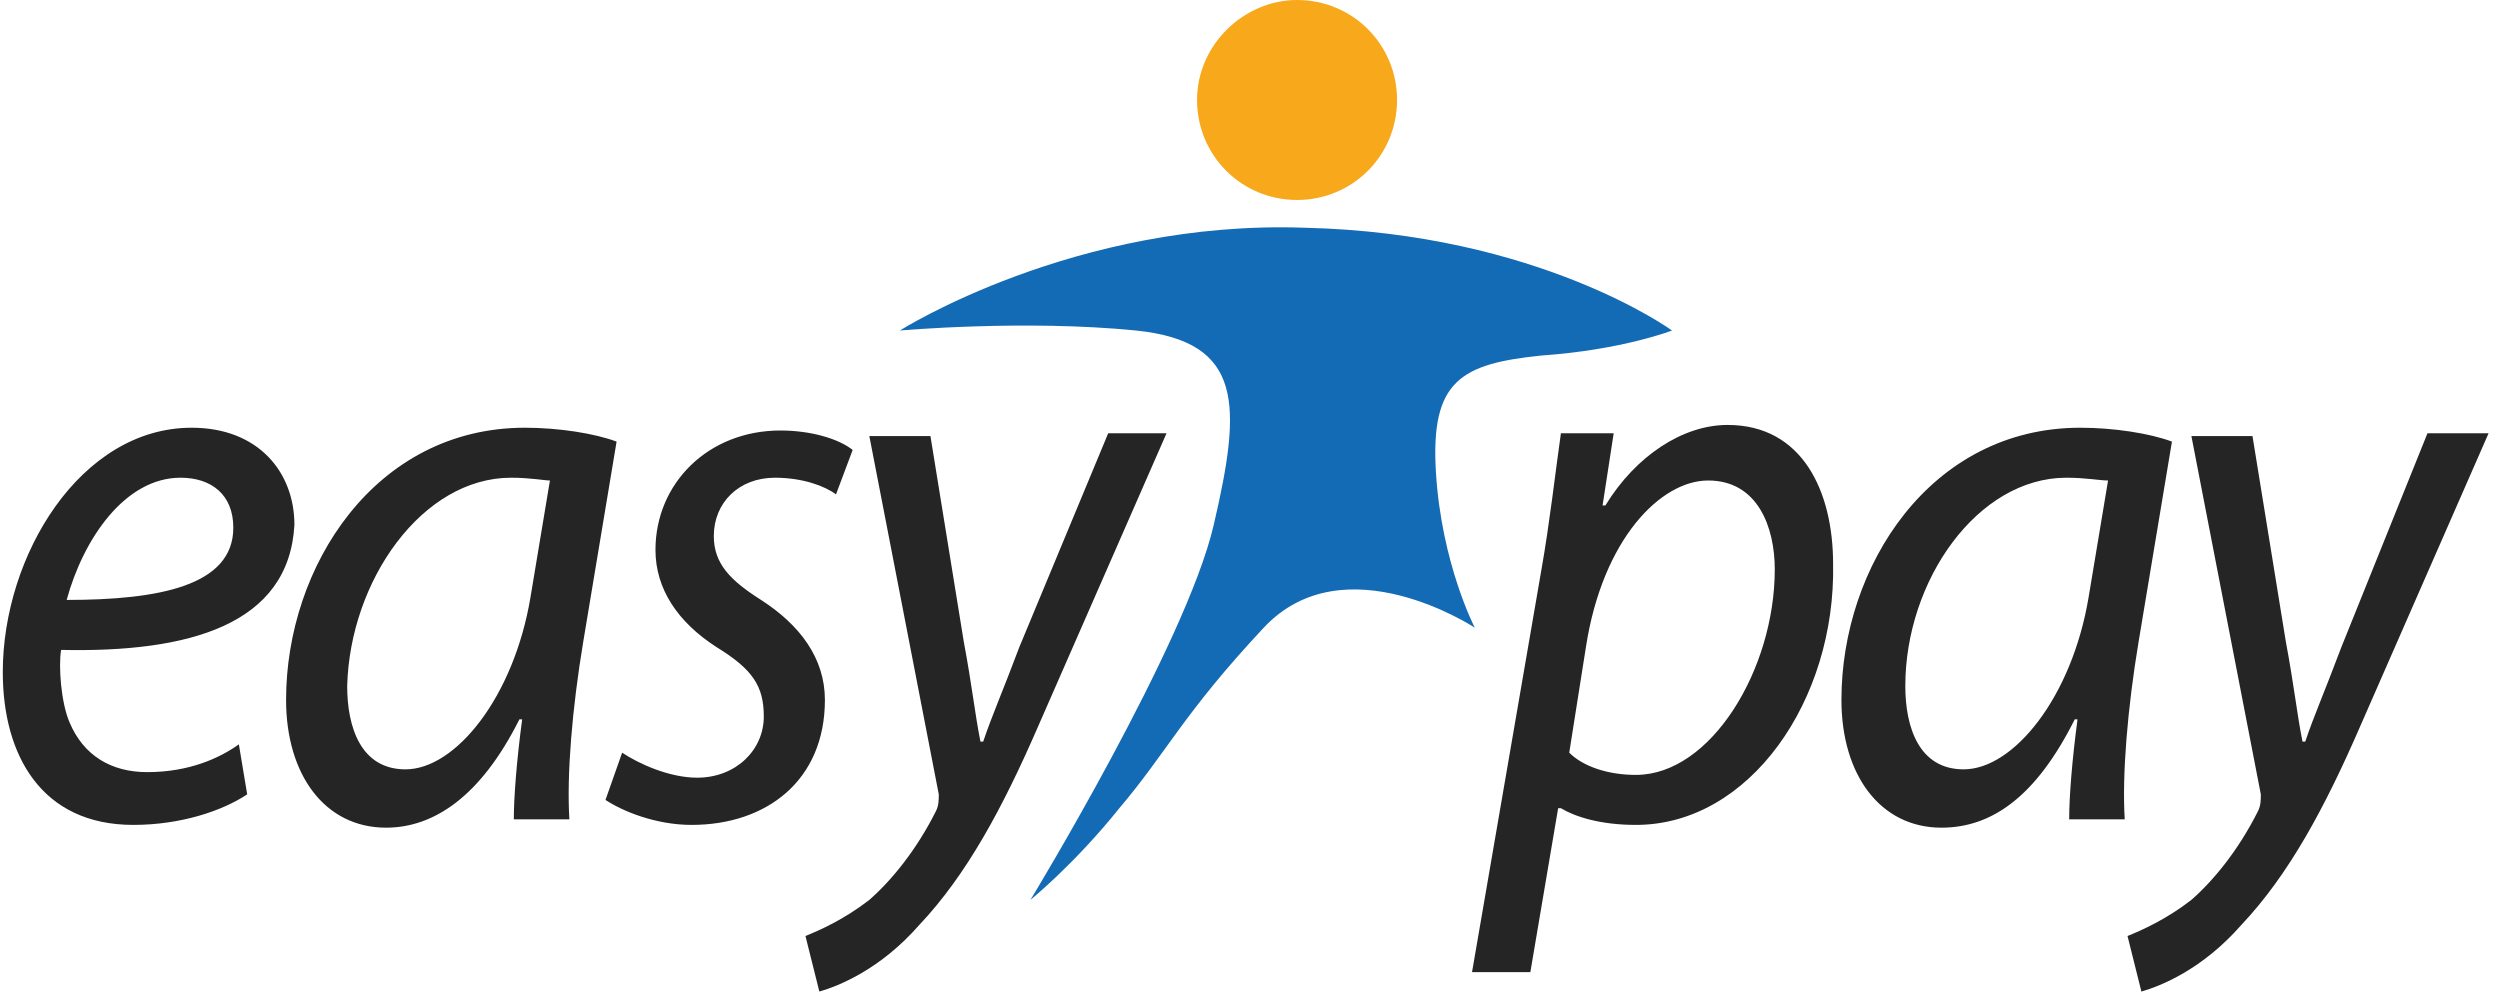 <svg width="176" height="70" viewBox="0 0 176 70" fill="none" xmlns="http://www.w3.org/2000/svg">
<g clip-path="url(#clip0_8669_36032)">
<path d="M72.542 63.352C72.542 63.352 83.492 45.363 85.447 36.955C87.402 28.547 87.598 24.05 79.972 23.268C72.151 22.486 63.352 23.268 63.352 23.268C63.352 23.268 75.671 15.447 91.9 16.034C108.324 16.425 117.71 23.268 117.71 23.268C117.71 23.268 114.19 24.637 108.52 25.028C102.849 25.614 100.698 26.788 101.089 33.24C101.481 39.693 103.827 44.19 103.827 44.19C103.827 44.19 94.637 38.129 88.967 44.19C83.296 50.251 82.123 52.989 78.799 56.899C75.671 60.81 72.542 63.352 72.542 63.352Z" fill="#136BB5"/>
<path d="M91.312 0C95.223 0 98.352 3.128 98.352 7.039C98.352 10.95 95.223 14.078 91.312 14.078C87.402 14.078 84.273 10.95 84.273 7.039C84.273 3.128 87.597 0 91.312 0Z" fill="#F8A81B"/>
<path d="M4.302 45.754C4.106 46.927 4.302 49.469 4.889 50.838C5.866 53.184 7.822 54.358 10.363 54.358C13.296 54.358 15.447 53.38 16.816 52.402L17.402 55.922C15.643 57.095 12.71 58.073 9.386 58.073C2.933 58.073 0.196 53.184 0.196 47.318C0.196 39.106 5.671 30.112 13.492 30.112C18.185 30.112 20.727 33.24 20.727 36.955C20.335 43.994 13.296 45.95 4.302 45.754ZM12.71 33.631C8.799 33.631 5.866 37.933 4.693 42.235C11.146 42.235 16.425 41.257 16.425 37.151C16.425 34.804 14.861 33.631 12.71 33.631ZM41.062 45.168C40.28 49.86 39.889 54.553 40.084 57.682H36.173C36.173 56.117 36.369 53.575 36.76 50.642H36.565C33.827 56.117 30.503 58.268 27.179 58.268C22.877 58.268 20.14 54.553 20.14 49.274C20.14 39.888 26.397 30.112 36.956 30.112C39.302 30.112 41.844 30.503 43.408 31.089L41.062 45.168ZM35.978 33.631C29.721 33.631 24.637 40.866 24.442 48.296C24.442 51.229 25.419 54.162 28.548 54.162C32.067 54.162 36.173 49.078 37.347 42.039L38.715 33.827C38.324 33.827 37.347 33.631 35.978 33.631ZM58.855 34.804C58.073 34.218 56.509 33.631 54.553 33.631C52.011 33.631 50.252 35.391 50.252 37.737C50.252 39.693 51.425 40.866 53.576 42.235C56.313 43.994 58.073 46.341 58.073 49.274C58.073 54.944 53.967 58.073 48.687 58.073C46.145 58.073 43.799 57.095 42.626 56.313L43.799 52.989C44.972 53.771 47.123 54.749 49.078 54.749C51.816 54.749 53.771 52.793 53.771 50.447C53.771 48.296 52.989 47.123 50.447 45.559C47.71 43.799 46.145 41.453 46.145 38.715C46.145 34.022 49.861 30.307 54.944 30.307C57.095 30.307 59.05 30.894 60.028 31.676L58.855 34.804ZM73.129 51.033C70.587 56.899 68.045 61.592 64.721 65.112C61.983 68.24 59.05 69.413 57.682 69.805L56.704 65.894C57.682 65.503 59.442 64.721 61.201 63.352C62.766 61.983 64.525 59.832 65.894 57.095C66.09 56.704 66.09 56.313 66.09 55.922L61.201 30.698H65.503L67.849 45.168C68.436 48.296 68.632 50.251 69.023 52.207H69.218C69.805 50.447 70.587 48.687 71.76 45.559L78.017 30.503H82.123L73.129 51.033Z" fill="#252525"/>
<path d="M115.168 58.073C112.626 58.073 110.866 57.486 109.888 56.899H109.693L107.737 68.436H103.631L108.52 40.084C109.106 36.76 109.497 33.24 109.888 30.503H113.603L112.821 35.587H113.017C115.168 32.067 118.492 29.916 121.62 29.916C126.9 29.916 129.05 34.609 129.05 39.693C129.246 49.274 123.184 58.073 115.168 58.073ZM120.251 33.827C116.927 33.827 112.821 37.933 111.648 45.559L110.475 52.989C111.453 53.967 113.212 54.553 115.168 54.553C120.447 54.553 124.944 47.123 124.944 40.084C124.944 37.151 123.771 33.827 120.251 33.827ZM150.559 45.168C149.777 49.86 149.386 54.553 149.581 57.682H145.67C145.67 56.117 145.866 53.575 146.257 50.642H146.062C143.324 56.117 140.196 58.268 136.676 58.268C132.374 58.268 129.637 54.553 129.637 49.274C129.637 39.888 135.894 30.112 146.453 30.112C148.799 30.112 151.341 30.503 152.905 31.089L150.559 45.168ZM145.475 33.631C139.218 33.631 134.134 40.866 134.134 48.296C134.134 51.229 135.112 54.162 138.24 54.162C141.76 54.162 145.866 49.078 147.039 42.039L148.408 33.827C147.821 33.827 146.844 33.631 145.475 33.631ZM166.201 51.033C163.659 56.899 161.117 61.592 157.793 65.112C155.056 68.24 152.123 69.413 150.754 69.805L149.777 65.894C150.754 65.503 152.514 64.721 154.274 63.352C155.838 61.983 157.598 59.832 158.967 57.095C159.162 56.704 159.162 56.313 159.162 55.922L154.274 30.698H158.575L160.922 45.168C161.508 48.296 161.704 50.251 162.095 52.207H162.291C162.877 50.447 163.659 48.687 164.832 45.559L170.894 30.503H175.196L166.201 51.033Z" fill="#252525"/>
</g>
<defs>
<clipPath id="clip0_8669_36032">
<rect width="175.196" height="70" fill="white"/>
</clipPath>
</defs>
</svg>
